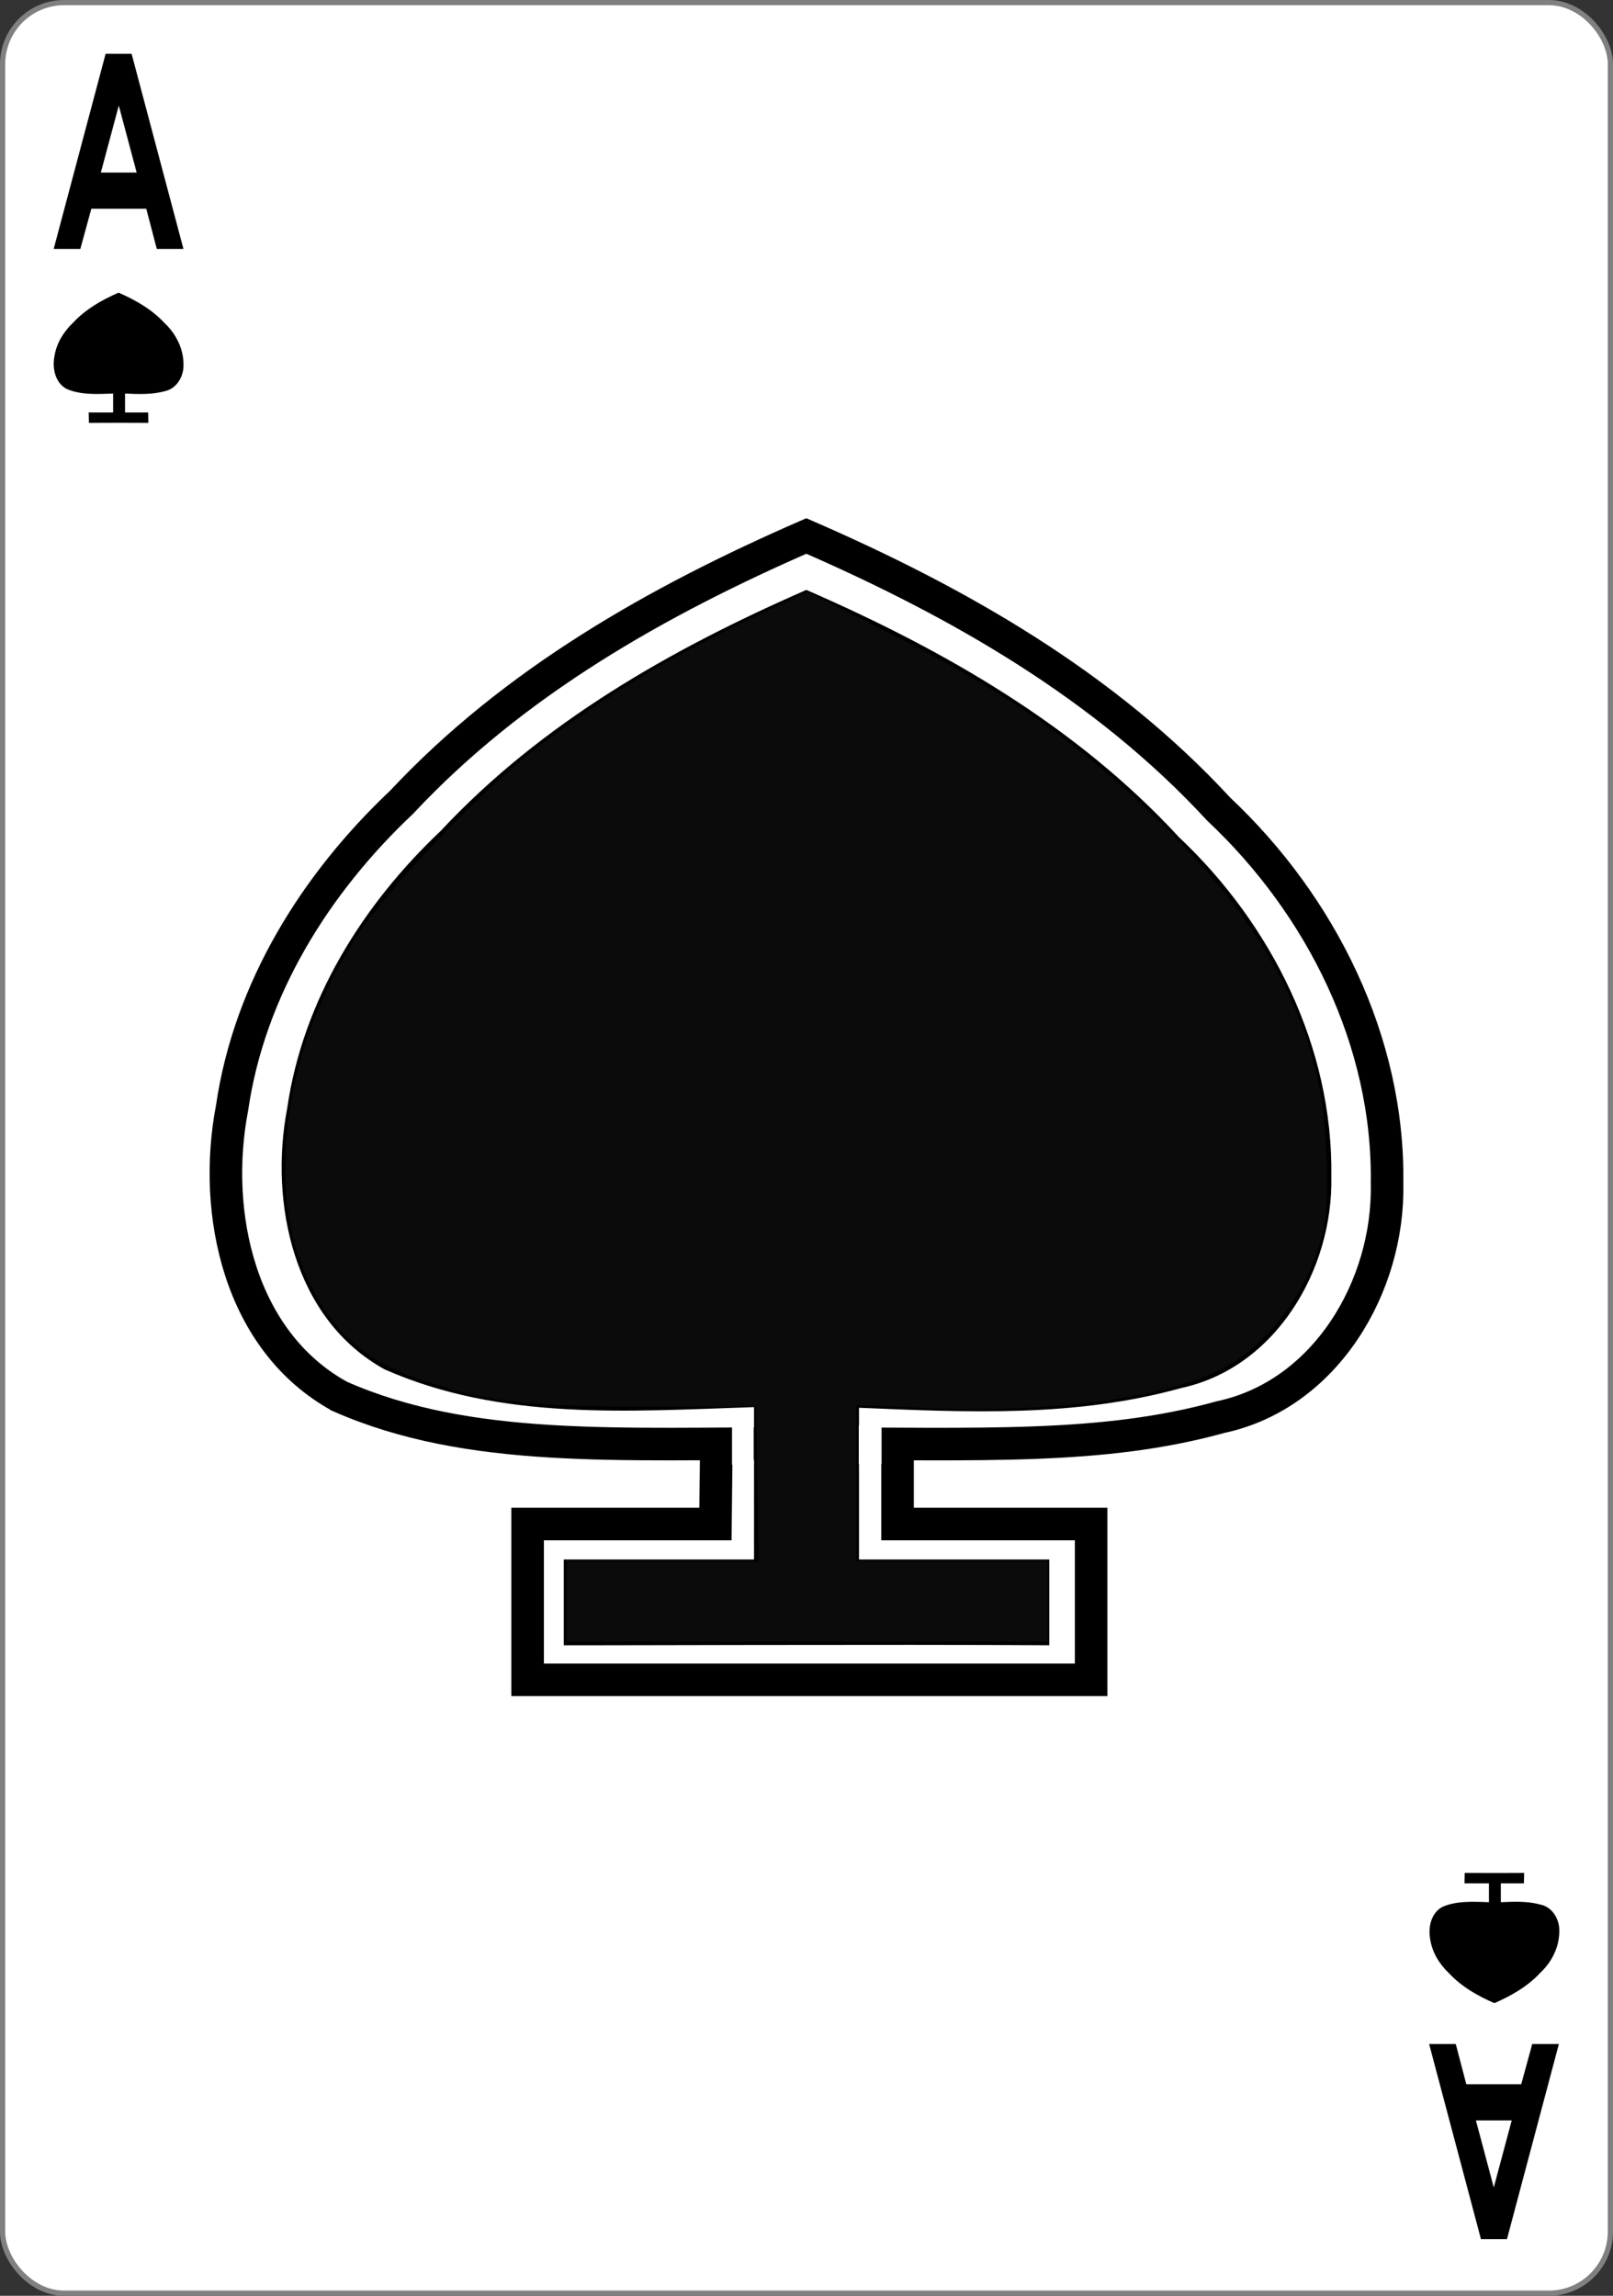 <?xml version="1.0" encoding="UTF-8" standalone="no"?>
<!-- Created with Inkscape (http://www.inkscape.org/) -->

<svg
   width="234"
   height="333"
   id="svg2"
   version="1.1"
   inkscape:version="1.1 (c4e8f9ed74, 2021-05-24)"
   sodipodi:docname="spades_ace4.svg"
   inkscape:export-filename="C:\Users\fowle\OneDrive\Projects\Playing-Cards\fronts\png-096-dpi\spades_ace.png"
   inkscape:export-xdpi="95.999992"
   inkscape:export-ydpi="95.999992"
   xmlns:inkscape="http://www.inkscape.org/namespaces/inkscape"
   xmlns:sodipodi="http://sodipodi.sourceforge.net/DTD/sodipodi-0.dtd"
   xmlns="http://www.w3.org/2000/svg"
   xmlns:svg="http://www.w3.org/2000/svg"
   xmlns:rdf="http://www.w3.org/1999/02/22-rdf-syntax-ns#"
   xmlns:cc="http://creativecommons.org/ns#"
   xmlns:dc="http://purl.org/dc/elements/1.1/">
  <rect width="100%" height="100%" fill="#333333" stroke="none"/>
  <title
     id="title884">Ace of Spades Playing Card</title>
  <defs
     id="defs4" />
  <sodipodi:namedview
     id="base"
     pagecolor="#ffffff"
     bordercolor="#666666"
     borderopacity="1.0"
     inkscape:pageopacity="0.0"
     inkscape:pageshadow="2"
     inkscape:zoom="1.549743"
     inkscape:cx="44.846145"
     inkscape:cy="141.95902"
     inkscape:document-units="px"
     inkscape:current-layer="svg2"
     showgrid="false"
     inkscape:showpageshadow="false"
     showguides="true"
     inkscape:guide-bbox="true"
     inkscape:snap-global="true"
     inkscape:window-width="1280"
     inkscape:window-height="658"
     inkscape:window-x="0"
     inkscape:window-y="0"
     inkscape:window-maximized="1"
     showborder="false"
     inkscape:snap-to-guides="false"
     fit-margin-top="0"
     fit-margin-left="0"
     fit-margin-right="0"
     fit-margin-bottom="0"
     inkscape:pagecheckerboard="0">
    <inkscape:grid
       type="xygrid"
       id="grid3767"
       empspacing="5"
       visible="true"
       enabled="true"
       snapvisiblegridlinesonly="true"
       originx="0"
       originy="-6.8515539e-05" />
  </sodipodi:namedview>
  <g
     id="g1157">
    <rect
       style="fill:#ffffff;fill-opacity:1;stroke:#808080;stroke-width:0.756;stroke-linecap:butt;stroke-linejoin:miter;stroke-miterlimit:4.3;stroke-dasharray:none;stroke-opacity:1"
       id="rect4266"
       width="233.244"
       height="332.244"
       x="0.378"
       y="0.378"
       ry="8.946"
       rx="8.919" />
    <g
       style="fill:none;stroke:#000000;stroke-width:3.181;stroke-opacity:1"
       id="g4233"
       transform="matrix(0.073,0,0,0.074,-248.017,214.238)" />
    <g
       transform="matrix(0.073,0,0,0.074,-248.017,214.238)"
       id="g4211"
       style="fill:none;stroke:#000000;stroke-width:3.181;stroke-opacity:1"
       clip-path="none" />
    <g
       style="fill:none;stroke:#000000;stroke-width:3.181;stroke-opacity:1"
       id="g4227"
       transform="matrix(0.073,0,0,0.074,-248.017,214.238)" />
    <path
       style="fill:#000000;stroke:none;stroke-width:1"
       d="m 12.899,61.34 c 0,-0.556 -0.031,-0.958 -0.031,-1.514 1.15,0 2.395,0 3.545,0 0,-1.322 0,-1.415 0,-2.737 -2.244,0.072 -4.672,0.239 -6.774,-0.687 -1.627,-0.893 -2.075,-2.971 -1.747,-4.679 0.281,-1.928 1.352,-3.639 2.75,-4.958 1.819,-1.946 4.139,-3.259 6.561,-4.316 2.472,1.075 4.843,2.431 6.686,4.428 1.659,1.559 2.765,3.763 2.731,6.071 0.036,1.665 -0.996,3.425 -2.697,3.789 -1.904,0.527 -3.83,0.434 -5.785,0.352 0,1.322 0,1.415 0,2.737 1.15,0 2.203,0 3.353,0 0,0.556 0.031,0.958 0.031,1.514 -2.632,-0.019 -5.779,-0.019 -8.622,0 z"
       id="path2985-3-11"
       inkscape:connector-curvature="0"
       sodipodi:nodetypes="cccccccccccccccc" />
    <path
       style="fill:#000000;stroke:none;stroke-width:1"
       d="m 212.488,271.66 c 0,0.556 -0.031,0.958 -0.031,1.514 1.15,0 2.395,0 3.545,0 0,1.322 0,1.415 0,2.737 -2.244,-0.072 -4.672,-0.239 -6.774,0.687 -1.627,0.893 -2.075,2.971 -1.748,4.679 0.281,1.928 1.352,3.639 2.75,4.958 1.819,1.946 4.139,3.259 6.561,4.316 2.472,-1.075 4.843,-2.431 6.686,-4.428 1.659,-1.559 2.765,-3.763 2.731,-6.071 0.036,-1.665 -0.996,-3.425 -2.697,-3.789 -1.904,-0.527 -3.83,-0.434 -5.785,-0.352 0,-1.322 0,-1.415 0,-2.737 1.15,0 2.203,0 3.353,0 0,-0.556 0.031,-0.958 0.031,-1.514 -2.632,0.019 -5.779,0.019 -8.622,0 z"
       id="path2985-3-11-7"
       inkscape:connector-curvature="0"
       sodipodi:nodetypes="cccccccccccccccc" />
    <g
       id="text3755-0"
       style="font-style:normal;font-variant:normal;font-weight:bold;font-stretch:normal;line-height:0%;font-family:'Levenim MT';-inkscape-font-specification:'Sans Bold';letter-spacing:0px;word-spacing:0px;fill:#000000;fill-opacity:1;stroke:none;stroke-width:3.181"
       transform="matrix(0.261,0,0,0.378,0.259,0.259)"
       aria-label="A">
      <path
         inkscape:connector-curvature="0"
         id="path992"
         style="font-size:104.24px;line-height:1.25;stroke-width:3.181"
         d="M 100.973,94.838 H 86.161 L 80.308,79.415 H 49.769 L 43.661,94.838 H 28.849 L 57.709,19.966 H 72.164 Z M 74.963,65.52 65.038,39.816 55.062,65.52 Z" />
    </g>
    <g
       id="text3755-2-2"
       style="font-style:normal;font-variant:normal;font-weight:bold;font-stretch:normal;line-height:0%;font-family:'Levenim MT';-inkscape-font-specification:'Sans Bold';letter-spacing:0px;word-spacing:0px;fill:#000000;fill-opacity:1;stroke:none;stroke-width:3.181"
       transform="matrix(-0.261,0,0,-0.378,0.259,0.259)"
       aria-label="A">
      <path
         inkscape:connector-curvature="0"
         id="path995"
         style="font-size:104.24px;line-height:1.25;stroke-width:3.181"
         d="m -793.356,-783.658 h -14.811 l -5.853,-15.422 h -30.539 l -6.108,15.422 h -14.811 l 28.859,-74.872 h 14.455 z m -26.009,-29.318 -9.925,-25.704 -9.976,25.704 z" />
    </g>
    <path
       style="fill:#ffffff;stroke:#000000;stroke-width:4.724;stroke-miterlimit:4;stroke-dasharray:none"
       d="M 49.302,202.548 C 34.749,194.563 30.734,175.975 33.668,160.693 36.179,143.452 45.766,128.141 58.273,116.349 74.548,98.945 95.305,87.196 116.974,77.743 c 22.12,9.613 43.333,21.747 59.815,39.61 14.845,13.947 24.736,33.66 24.433,54.299 0.322,14.897 -8.908,30.64 -24.133,33.89 -17.032,4.716 -34.27,3.879 -60.764,3.839 -26.494,-0.04 -48.221,1.45 -67.022,-6.832 z"
       id="path2985-1-9"
       inkscape:connector-curvature="0"
       sodipodi:nodetypes="ccccccccc" />
    <path
       style="fill:#000000;stroke:none;stroke-width:1"
       d="m 81.784,238.639 c 0,-4.506 0,-7.931 0,-12.437 9.297,0 18.304,0 27.602,0 0,-10.711 0,-11.394 0,-22.104 -18.148,0.586 -36.587,2.033 -53.583,-5.47 -13.156,-7.234 -16.786,-24.073 -14.133,-37.917 2.27,-15.619 10.937,-29.489 22.243,-40.171 14.712,-15.766 33.476,-26.41 53.065,-34.974 19.996,8.709 39.173,19.7 54.072,35.882 13.42,12.635 22.361,30.493 22.087,49.19 0.291,13.495 -8.053,27.757 -21.816,30.701 -15.397,4.272 -30.899,3.514 -46.705,2.855 0,10.711 0,11.297 0,22.008 9.297,0 18.304,0 27.602,0 0,4.506 0,7.931 0,12.437 -21.289,-0.15 -70.432,0.043 -70.432,0 z"
       id="path2985-1"
       inkscape:connector-curvature="0"
       sodipodi:nodetypes="cccccccccccccccc" />
    <path
       style="fill:#ffffff;stroke-width:0.615"
       inkscape:connector-curvature="0"
       id="path13374"
       d="m 137.067,150.771 c 0,22.412 -8.967,40.583 -20.029,40.583 -11.062,0 -20.029,-18.169 -20.029,-40.583 0,-22.412 8.967,-40.583 20.029,-40.583 11.062,0 20.029,18.169 20.029,40.583 z" />
    <path
       style="fill-rule:evenodd;stroke:#000000;stroke-width:0.756;stroke-miterlimit:4;stroke-dasharray:none"
       inkscape:connector-curvature="0"
       id="path584-7"
       d="m 116.342,154.1 c -1.817,1.383 -2.221,1.847 -3.225,3.377 -0.363,0.59 -1.042,1.97 -1.227,2.896 -0.185,0.926 -0.324,2.269 -0.324,2.98 0.002,2.41 0.769,3.922 1.606,3.869 0.748,-0.086 1.7,-0.867 3.142,-2.639" />
    <path
       style="fill-rule:evenodd;stroke:#000000;stroke-width:0.756;stroke-linejoin:bevel;stroke-miterlimit:4;stroke-dasharray:none"
       inkscape:connector-curvature="0"
       id="path585-6"
       d="m 117.65,154.137 c 1.817,1.383 2.221,1.847 3.225,3.377 0.363,0.59 1.042,1.97 1.227,2.896 0.185,0.926 0.324,2.269 0.324,2.98 -0.002,2.41 -0.769,3.922 -1.606,3.869 -0.748,-0.086 -1.7,-0.867 -3.142,-2.639" />
    <path
       style="fill:#ffffff;stroke:#000000;stroke-width:1.134;stroke-linecap:round;stroke-linejoin:round;stroke-miterlimit:4;stroke-dasharray:none"
       inkscape:connector-curvature="0"
       id="path573-6"
       d="m 93.222,149.57 c -3.583,-3.489 -6.089,-9.543 -6.437,-16.079 -0.379,-7.204 3.414,-14.358 9.092,-18.436 6.365,-4.483 17.005,-5.723 23.623,-5.389 4.481,0.003 14.464,2.329 17.988,4.956 6.181,4.499 9.496,10.883 9.726,18.161 0.34,7.31 -2.736,12.878 -6.503,16.352" />
    <path
       style="fill:#ffffff;stroke:#000000;stroke-width:1.134;stroke-miterlimit:4;stroke-dasharray:none"
       inkscape:connector-curvature="0"
       id="path613-8"
       d="m 97.593,163.709 c 1.3,3.148 2.678,6.219 2.808,9.445 -0.598,2.602 -0.416,5.672 0.234,8.118 0.832,3.357 4.081,7.338 7.331,8.665 3.327,1.21 5.407,1.522 9.125,1.522" />
    <path
       style="fill:none;stroke:#000000;stroke-width:1.134;stroke-miterlimit:4;stroke-dasharray:none"
       inkscape:connector-curvature="0"
       id="path611-1"
       d="m 100.854,164.715 c 1.066,2.502 1.396,3.867 2.164,6.362 0.655,2.304 0.896,3.712 1.3,6.986"
       sodipodi:nodetypes="ccc" />
    <path
       style="fill:#ffffff;stroke:#000000;stroke-width:1.134;stroke-linejoin:round;stroke-miterlimit:4;stroke-dasharray:none"
       inkscape:connector-curvature="0"
       id="path580-4"
       d="m 93.441,129.077 c -1.452,1.272 -1.269,3.183 -1.008,6.036 0.206,2.168 1.588,4.301 1.661,6.282 0.508,4.179 -0.726,8.358 -1.307,11.773 -0.399,3.924 0.726,7.304 2.178,8.612 1.452,1.29 3.327,1.824 5.296,2.426 1.789,0.468 2.717,1.283 4.071,2.293 1.612,1.713 1.997,3.13 1.961,4.875" />
    <path
       style="fill:#ffffff;stroke:#000000;stroke-width:1.134;stroke-miterlimit:4;stroke-dasharray:none"
       inkscape:connector-curvature="0"
       id="path614-9"
       d="m 136.393,163.709 c -1.3,3.148 -2.678,6.219 -2.808,9.445 0.598,2.602 0.416,5.672 -0.234,8.118 -0.832,3.357 -4.121,7.221 -7.37,8.548 -3.25,1.327 -5.329,1.639 -9.047,1.639" />
    <path
       d="m 106.006,171.503 c 2.632,1.616 7.182,1.382 11.258,1.308 4.541,-0.023 8.428,-0.351 10.981,-1.897"
       id="path588-9"
       inkscape:connector-curvature="0"
       style="fill:none;stroke:#000000;stroke-width:1.134;stroke-miterlimit:4;stroke-dasharray:none"
       sodipodi:nodetypes="ccc" />
    <path
       d="m 106.371,175.396 c 3.042,1.913 6.62,2.57 10.74,2.415 4.279,-0.104 7.56,-0.465 10.492,-2.47"
       id="path608-5"
       inkscape:connector-curvature="0"
       style="fill:none;stroke:#000000;stroke-width:1.134;stroke-miterlimit:4;stroke-dasharray:none" />
    <g
       style="fill:none;stroke:#000000;stroke-width:6.049;stroke-miterlimit:4;stroke-dasharray:none"
       id="g625-8"
       transform="matrix(0.187,0,0,0.188,61.094,105.4)">
      <path
         d="m 229.89,385.64 c 17.367,20.948 41.608,24.585 69.173,25.315 29.519,1.077 59.166,-10.645 66.819,-25.314"
         id="path609-9"
         inkscape:connector-curvature="0"
         style="stroke-width:6.049;stroke-miterlimit:4;stroke-dasharray:none" />
      <g
         id="g615-0"
         style="stroke-width:6.049;stroke-miterlimit:4;stroke-dasharray:none">
        <path
           style="stroke-width:6.049;stroke-miterlimit:4;stroke-dasharray:none"
           d="M 240.704,350.947 241.024,395.472"
           id="path589-0"
           inkscape:connector-curvature="0"
           sodipodi:nodetypes="cc" />
        <path
           style="stroke-width:6.049;stroke-miterlimit:4;stroke-dasharray:none"
           d="m 254.97,358.63 -0.208,44.126"
           id="path592-0"
           inkscape:connector-curvature="0" />
        <path
           style="stroke-width:6.049;stroke-miterlimit:4;stroke-dasharray:none"
           d="m 269.96,360.5 -0.416,46.208"
           id="path593-7"
           inkscape:connector-curvature="0" />
        <path
           style="stroke-width:6.049;stroke-miterlimit:4;stroke-dasharray:none"
           d="m 283.49,361.54 -0.209,46.832"
           id="path594-2"
           inkscape:connector-curvature="0" />
        <path
           style="stroke-width:6.049;stroke-miterlimit:4;stroke-dasharray:none"
           d="m 298.68,361.96 v 46.832"
           id="path595-5"
           inkscape:connector-curvature="0" />
        <path
           style="stroke-width:6.049;stroke-miterlimit:4;stroke-dasharray:none"
           d="m 313.25,359.173 0.208,49.409"
           id="path598-5"
           inkscape:connector-curvature="0"
           sodipodi:nodetypes="cc" />
        <path
           style="stroke-width:6.049;stroke-miterlimit:4;stroke-dasharray:none"
           transform="translate(-0.416,-3.0518e-5)"
           d="m 326.78,360.5 0.416,46"
           id="path599-2"
           inkscape:connector-curvature="0" />
        <path
           style="stroke-width:6.049;stroke-miterlimit:4;stroke-dasharray:none"
           d="m 341.56,358 0.208,44.126"
           id="path604-1"
           inkscape:connector-curvature="0" />
        <path
           style="stroke-width:6.049;stroke-miterlimit:4;stroke-dasharray:none"
           d="M 357.141,350.013 355.717,394.218"
           id="path606-4"
           inkscape:connector-curvature="0"
           sodipodi:nodetypes="cc" />
      </g>
    </g>
    <path
       style="fill:none;stroke:#000000;stroke-width:1.134;stroke-miterlimit:4;stroke-dasharray:none"
       inkscape:connector-curvature="0"
       id="path612-6"
       d="m 133.12,164.646 c -1.066,2.502 -1.465,3.798 -2.233,6.293 -0.655,2.304 -0.896,3.712 -1.3,6.986"
       sodipodi:nodetypes="ccc" />
    <path
       style="fill-rule:evenodd;stroke:#000000;stroke-width:0.756;stroke-miterlimit:4;stroke-dasharray:none"
       inkscape:connector-curvature="0"
       id="path586-7"
       d="m 100.9,143.571 c 2.522,-0.442 4.965,-0.729 7.487,-1.015 3.302,-0.833 4.966,2.94 4.056,5.776 -1.144,2.524 -2.756,4.736 -4.601,6.869 -1.43,1.613 -3.133,1.874 -4.758,1.327 -1.311,-0.364 -2.522,-1.171 -3.822,-3.044 -0.572,-1.613 -1.066,-2.446 -1.794,-4.449 -0.572,-1.847 0.318,-4.613 3.432,-5.464 z" />
    <path
       style="fill:#ffffff;stroke:#000000;stroke-width:1.134;stroke-linejoin:round;stroke-miterlimit:4;stroke-dasharray:none"
       inkscape:connector-curvature="0"
       id="path581-6"
       d="m 140.726,128.967 c 1.452,1.272 1.269,3.183 1.008,6.036 -0.206,2.168 -1.588,4.301 -1.661,6.282 -0.508,4.179 0.726,8.358 1.307,11.773 0.399,3.924 -0.726,7.304 -2.179,8.612 -1.452,1.29 -4.11,1.983 -5.296,2.426 -1.382,0.484 -2.795,1.361 -4.071,2.371 -1.534,1.479 -1.997,3.052 -1.961,4.797" />
    <path
       style="fill-rule:evenodd;stroke:#000000;stroke-width:0.756;stroke-miterlimit:4;stroke-dasharray:none"
       inkscape:connector-curvature="0"
       id="path587-8"
       d="m 133.141,143.571 c -2.522,-0.442 -4.965,-0.729 -7.487,-1.015 -3.302,-0.833 -4.966,2.94 -4.056,5.776 1.144,2.524 2.756,4.736 4.601,6.869 1.43,1.613 3.133,1.874 4.758,1.327 1.311,-0.364 2.522,-1.171 3.822,-3.044 0.572,-1.613 1.066,-2.446 1.794,-4.449 0.572,-1.847 -0.318,-4.613 -3.432,-5.464 z" />
    <path
       style="fill:none;stroke:#000000;stroke-width:4.724;stroke-linecap:butt;stroke-linejoin:miter;stroke-miterlimit:4;stroke-dasharray:none;stroke-opacity:1"
       d="m 103.942,207.513 -0.15,13.543 H 76.543 c 0,0 0,0 0,22.603 H 158.291 V 221.056 H 130.207 v -12.069"
       id="path6163"
       inkscape:connector-curvature="0"
       sodipodi:nodetypes="cccccccc" />
    <rect
       style="fill:#ffffff;fill-opacity:1;stroke:none;stroke-width:1"
       id="rect6167"
       width="3.147"
       height="5.564"
       x="106.194"
       y="206.893"
       rx="0"
       ry="0" />
    <rect
       style="fill:#ffffff;fill-opacity:1;stroke:none;stroke-width:1"
       id="rect6167-7"
       width="3.307"
       height="5.57"
       x="124.584"
       y="206.764"
       rx="0"
       ry="0" />
    <path
       style="fill:none;stroke:none;stroke-width:0.651px;stroke-linecap:butt;stroke-linejoin:miter;stroke-opacity:1"
       d="M 53.875,108.472 C 62.412,97.808 70.423,92.553 81.115,85.882 c 10.889,-6.654 23.272,-12.424 36.262,-15.968 12.99,3.543 25.961,9.397 36.85,16.051 10.692,6.671 17.338,12.038 26.504,22.507"
       id="path3086-1"
       inkscape:connector-curvature="0"
       sodipodi:nodetypes="ccccc" />
  </g>
  <path
     style="fill:#0b0b0b;fill-opacity:1;stroke-width:0.645"
     d="m 82.272,232.297 v -5.807 h 13.903 13.903 l -0.189,-11.242 -0.189,-11.242 -15.811,0.023 c -17.17,0.025 -23.055,-0.651 -32.365,-3.722 -8.187,-2.7 -12.763,-6.528 -16.318,-13.65 -2.74,-5.489 -3.81,-10.354 -3.801,-17.273 0.016,-11.343 3.337,-22.297 10.036,-33.097 3.888,-6.268 16.597,-19.884 24.618,-26.374 9.302,-7.526 21.78,-15.111 34.772,-21.134 l 6.297,-2.92 11.448,5.746 c 18.875,9.474 30.15,17.607 43.087,31.08 9.902,10.312 16.112,20.718 19.094,31.998 1.668,6.307 2.312,18.45 1.25,23.554 -1.773,8.527 -8.039,17.035 -15.092,20.492 -8.351,4.093 -24.774,6.234 -42.215,5.502 l -10.486,-0.44 v 11.35 11.35 h 13.873 13.873 v 5.807 5.807 H 117.116 82.272 Z M 126.879,188.979 c 1.746,-0.965 3.488,-2.696 4.723,-4.694 1.779,-2.88 1.95,-3.638 1.887,-8.388 -0.038,-2.873 0.135,-4.656 0.383,-3.963 0.38,1.059 0.518,0.93 0.864,-0.8 0.227,-1.133 0.225,-2.546 -0.003,-3.141 -0.304,-0.791 -0.183,-0.938 0.45,-0.546 0.633,0.391 0.753,0.245 0.45,-0.547 -0.558,-1.454 0.752,-4.177 2.236,-4.648 2.181,-0.692 3.28,-3.934 3.002,-8.853 -0.236,-4.18 -0.13,-4.629 1.511,-6.386 4.717,-5.05 5.806,-15.832 2.35,-23.264 -3.402,-7.315 -8.999,-11.031 -19.873,-13.195 -8.152,-1.622 -19.546,-0.187 -26.41,3.327 -6.822,3.492 -11.318,10.981 -11.237,18.721 0.057,5.501 0.884,8.603 3.51,13.159 1.384,2.401 2.165,3.222 2.519,2.649 0.283,-0.457 0.382,1.606 0.221,4.586 -0.341,6.324 0.323,8.098 3.659,9.771 1.237,0.621 1.876,1.129 1.42,1.129 -0.619,6.5e-4 -0.66,0.317 -0.164,1.245 0.366,0.684 0.472,1.748 0.236,2.364 -0.299,0.78 -0.193,0.974 0.351,0.638 0.571,-0.353 0.673,0.008 0.38,1.346 -0.256,1.167 -0.19,1.532 0.182,1.008 0.372,-0.524 0.628,0.863 0.708,3.841 0.165,6.146 1.023,9.094 3.454,11.862 2.604,2.966 4.879,4.096 9.412,4.675 5.118,0.654 10.501,-0.088 13.779,-1.898 z"
     id="path8200" />
  <path
     style="fill:#0b0b0b;fill-opacity:1;stroke-width:0.645"
     d="m 110.994,171.794 c -2.954,-0.285 -4.202,-1.106 -4.202,-2.763 0,-1.801 -3.652,-5.024 -6.589,-5.815 -1.457,-0.392 -3.474,-1.539 -4.483,-2.547 -2.131,-2.131 -2.328,-4.578 -1.068,-13.293 0.678,-4.692 0.631,-5.741 -0.415,-9.196 -0.806,-2.663 -1.053,-4.83 -0.778,-6.836 0.42,-3.065 -0.307,-3.891 -1.486,-1.688 -0.938,1.753 -0.832,4.418 0.333,8.34 0.55,1.853 0.913,4.882 0.807,6.731 l -0.194,3.361 -1.806,-3.013 c -0.993,-1.657 -2.25,-5.192 -2.793,-7.854 -0.896,-4.395 -0.891,-5.216 0.056,-8.924 2.787,-10.91 10.959,-16.444 26.153,-17.711 9.761,-0.814 21.514,2.915 26.109,8.283 4.151,4.85 5.193,7.801 5.189,14.702 -0.003,5.424 -0.206,6.515 -1.762,9.472 -2.562,4.868 -3.252,4.973 -2.911,0.444 0.157,-2.082 0.679,-5.449 1.159,-7.481 0.921,-3.895 0.435,-6.907 -1.203,-7.451 -0.651,-0.216 -0.743,0.28 -0.397,2.127 0.295,1.571 0.045,4.042 -0.716,7.101 -1.057,4.246 -1.088,5.3 -0.319,11.107 1.304,9.855 0.515,12.045 -5.053,14.01 -4.019,1.418 -6.349,3.306 -7.177,5.815 -0.647,1.962 -1.038,2.251 -3.434,2.54 -4.657,0.562 -10.344,0.797 -13.02,0.539 z m 4.492,-5.296 c 1.145,-1.266 1.159,-1.266 2.768,0 1.951,1.534 3.745,1.64 4.278,0.251 0.941,-2.453 0.359,-6.987 -1.249,-9.731 -0.902,-1.539 -1.846,-2.832 -2.097,-2.873 -3.42,-0.551 -4.042,-0.392 -5.571,1.425 -2.543,3.023 -3.511,7.417 -2.323,10.544 0.756,1.989 2.589,2.157 4.193,0.383 z m -6.547,-11.595 c 4.294,-4.753 5.361,-8.569 3.242,-11.595 -1.017,-1.452 -1.295,-1.5 -6.286,-1.083 -8.296,0.692 -10.478,2.979 -8.388,8.792 1.455,4.046 4.05,6.429 7.001,6.429 1.665,0 2.638,-0.558 4.431,-2.543 z m 23.747,1.532 c 3.698,-1.912 5.819,-9.796 3.26,-12.112 -2.385,-2.159 -12.186,-3.107 -13.944,-1.35 -1.757,1.757 -1.297,6.134 0.985,9.375 3.712,5.272 5.748,6.13 9.699,4.087 z"
     id="path8239" />
  <path
     style="fill:#0b0b0b;fill-opacity:1;stroke-width:0.645"
     d="m 109.696,189.498 c -6.135,-2.401 -8.498,-6.695 -8.855,-16.091 -0.269,-7.067 0.137,-6.986 1.756,0.351 0.931,4.221 1.43,5.267 3.135,6.565 6.038,4.599 22.295,3.41 24.228,-1.772 0.292,-0.784 0.983,-3.313 1.534,-5.62 1.145,-4.789 2.305,-8.052 2.716,-7.641 0.155,0.155 -0.159,1.719 -0.697,3.477 -0.596,1.949 -0.828,4.237 -0.593,5.863 0.917,6.353 -3.246,13.179 -9.103,14.929 -3.303,0.987 -11.533,0.951 -14.121,-0.062 z"
     id="path8278" />
  <path
     style="fill:#0b0b0b;fill-opacity:1;stroke-width:0.645"
     d="m 104.371,173.342 c -0.428,-2.259 -0.955,-4.654 -1.169,-5.323 -0.317,-0.989 -0.138,-0.932 0.954,0.306 1.038,1.176 1.345,2.39 1.345,5.323 0,2.09 -0.079,3.8 -0.175,3.8 -0.097,0 -0.526,-1.848 -0.954,-4.106 z"
     id="path8317" />
  <path
     style="fill:#0b0b0b"
     id="path9156"
     sodipodi:type="arc"
     sodipodi:cx="118.6602"
     sodipodi:cy="154.995"
     sodipodi:rx="36.384914"
     sodipodi:ry="44.601482"
     sodipodi:start="0"
     sodipodi:end="6.0930535"
     sodipodi:arc-type="slice"
     d="m 155.045,154.995 a 36.385,44.601 0 0 1 -34.656,44.551 36.385,44.601 0 0 1 -37.949,-40.317 36.385,44.601 0 0 1 31.05,-48.382 36.385,44.601 0 0 1 40.9,35.72 L 118.66,154.995 Z" />
  <path
     style="fill:#0b0b0b"
     id="path9184"
     sodipodi:type="arc"
     sodipodi:cx="146.44142"
     sodipodi:cy="159.51892"
     sodipodi:rx="5.0613012"
     sodipodi:ry="6.4599209"
     sodipodi:start="0"
     sodipodi:end="0.034592426"
     sodipodi:arc-type="slice"
     d="m 151.503,159.519 a 5.061,6.46 0 0 1 -0.003,0.223 l -5.058,-0.223 z" />
  <path
     style="fill:#0b0b0b"
     id="path9208"
     sodipodi:type="arc"
     sodipodi:cx="126.29076"
     sodipodi:cy="133.68506"
     sodipodi:rx="42.381039"
     sodipodi:ry="27.635925"
     sodipodi:start="0"
     sodipodi:end="6.0930491"
     sodipodi:arc-type="slice"
     d="m 168.672,133.685 a 42.381,27.636 0 0 1 -40.367,27.605 42.381,27.636 0 0 1 -44.203,-24.981 42.381,27.636 0 0 1 36.166,-29.979 42.381,27.636 0 0 1 47.64,22.132 l -41.617,5.223 z" />
</svg>
